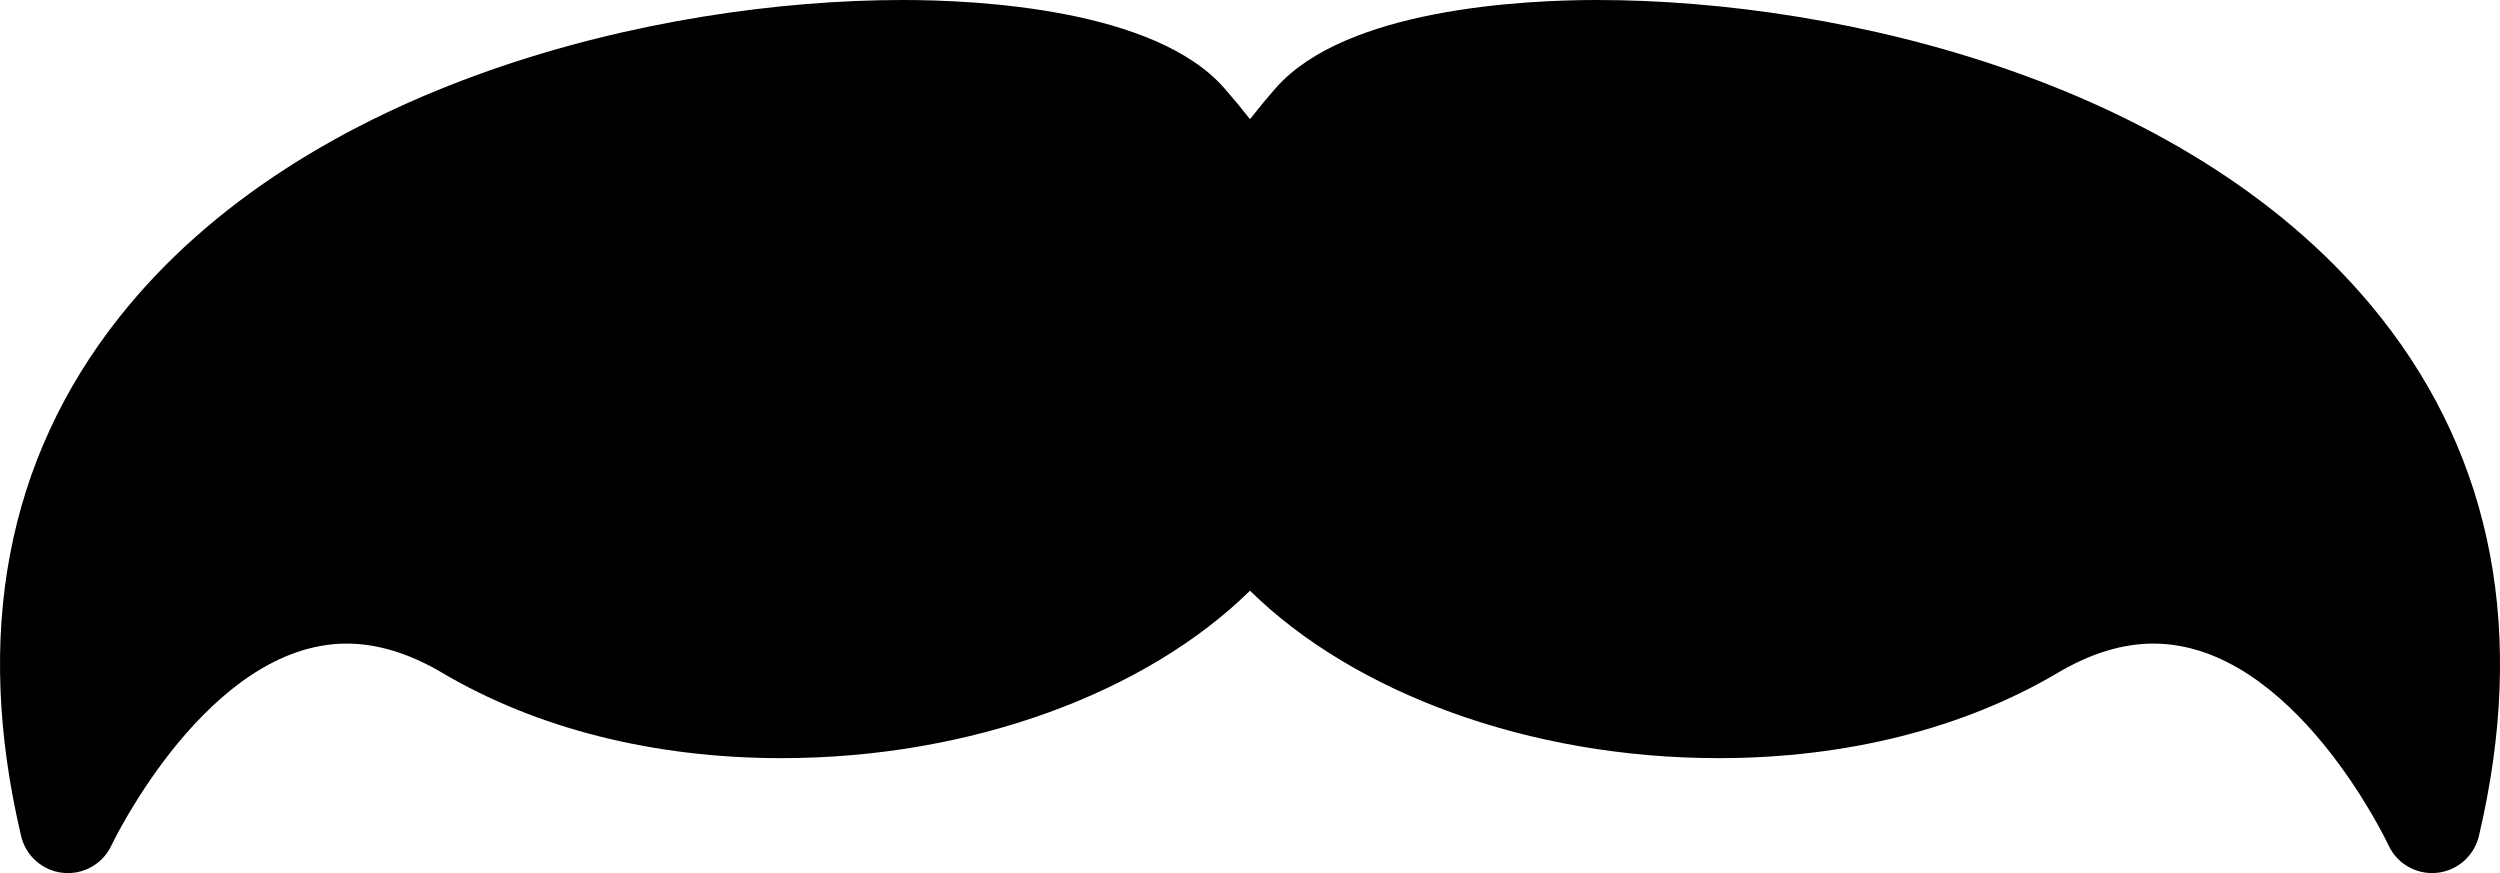 <svg xmlns="http://www.w3.org/2000/svg" xmlns:xlink="http://www.w3.org/1999/xlink" version="1.1" x="0px" y="0px" viewBox="0 0 100 34.923" enable-background="new 0 0 100 34.923" xml:space="preserve"><path d="M95.231,12.693C87.818,3.325,73.708,0,63.879,0c-2.934,0-10.058,0.344-12.848,3.522c-0.369,0.42-0.71,0.834-1.031,1.245  c-0.321-0.41-0.663-0.824-1.031-1.244C46.179,0.344,39.055,0,36.121,0C26.292,0,12.184,3.325,4.769,12.693  C0.26,18.391-1.06,25.373,0.845,33.443c0.188,0.798,0.864,1.39,1.68,1.471c0.064,0.007,0.128,0.01,0.192,0.01  c0.744,0,1.43-0.433,1.746-1.12c0.037-0.08,3.861-8.06,9.405-8.06c1.225,0,2.504,0.391,3.805,1.159  c3.784,2.239,8.479,3.423,13.58,3.423c0,0,0,0,0.001,0c7.589,0,14.594-2.616,18.746-6.698c4.152,4.082,11.157,6.698,18.748,6.698  c5.1,0,9.796-1.184,13.581-3.423c1.299-0.769,2.579-1.159,3.803-1.159c5.604,0,9.37,7.982,9.406,8.063  c0.316,0.686,1.002,1.116,1.746,1.116c0.063,0,0.127-0.003,0.191-0.01c0.816-0.081,1.492-0.673,1.681-1.471  C101.061,25.373,99.742,18.391,95.231,12.693z"></path></svg>